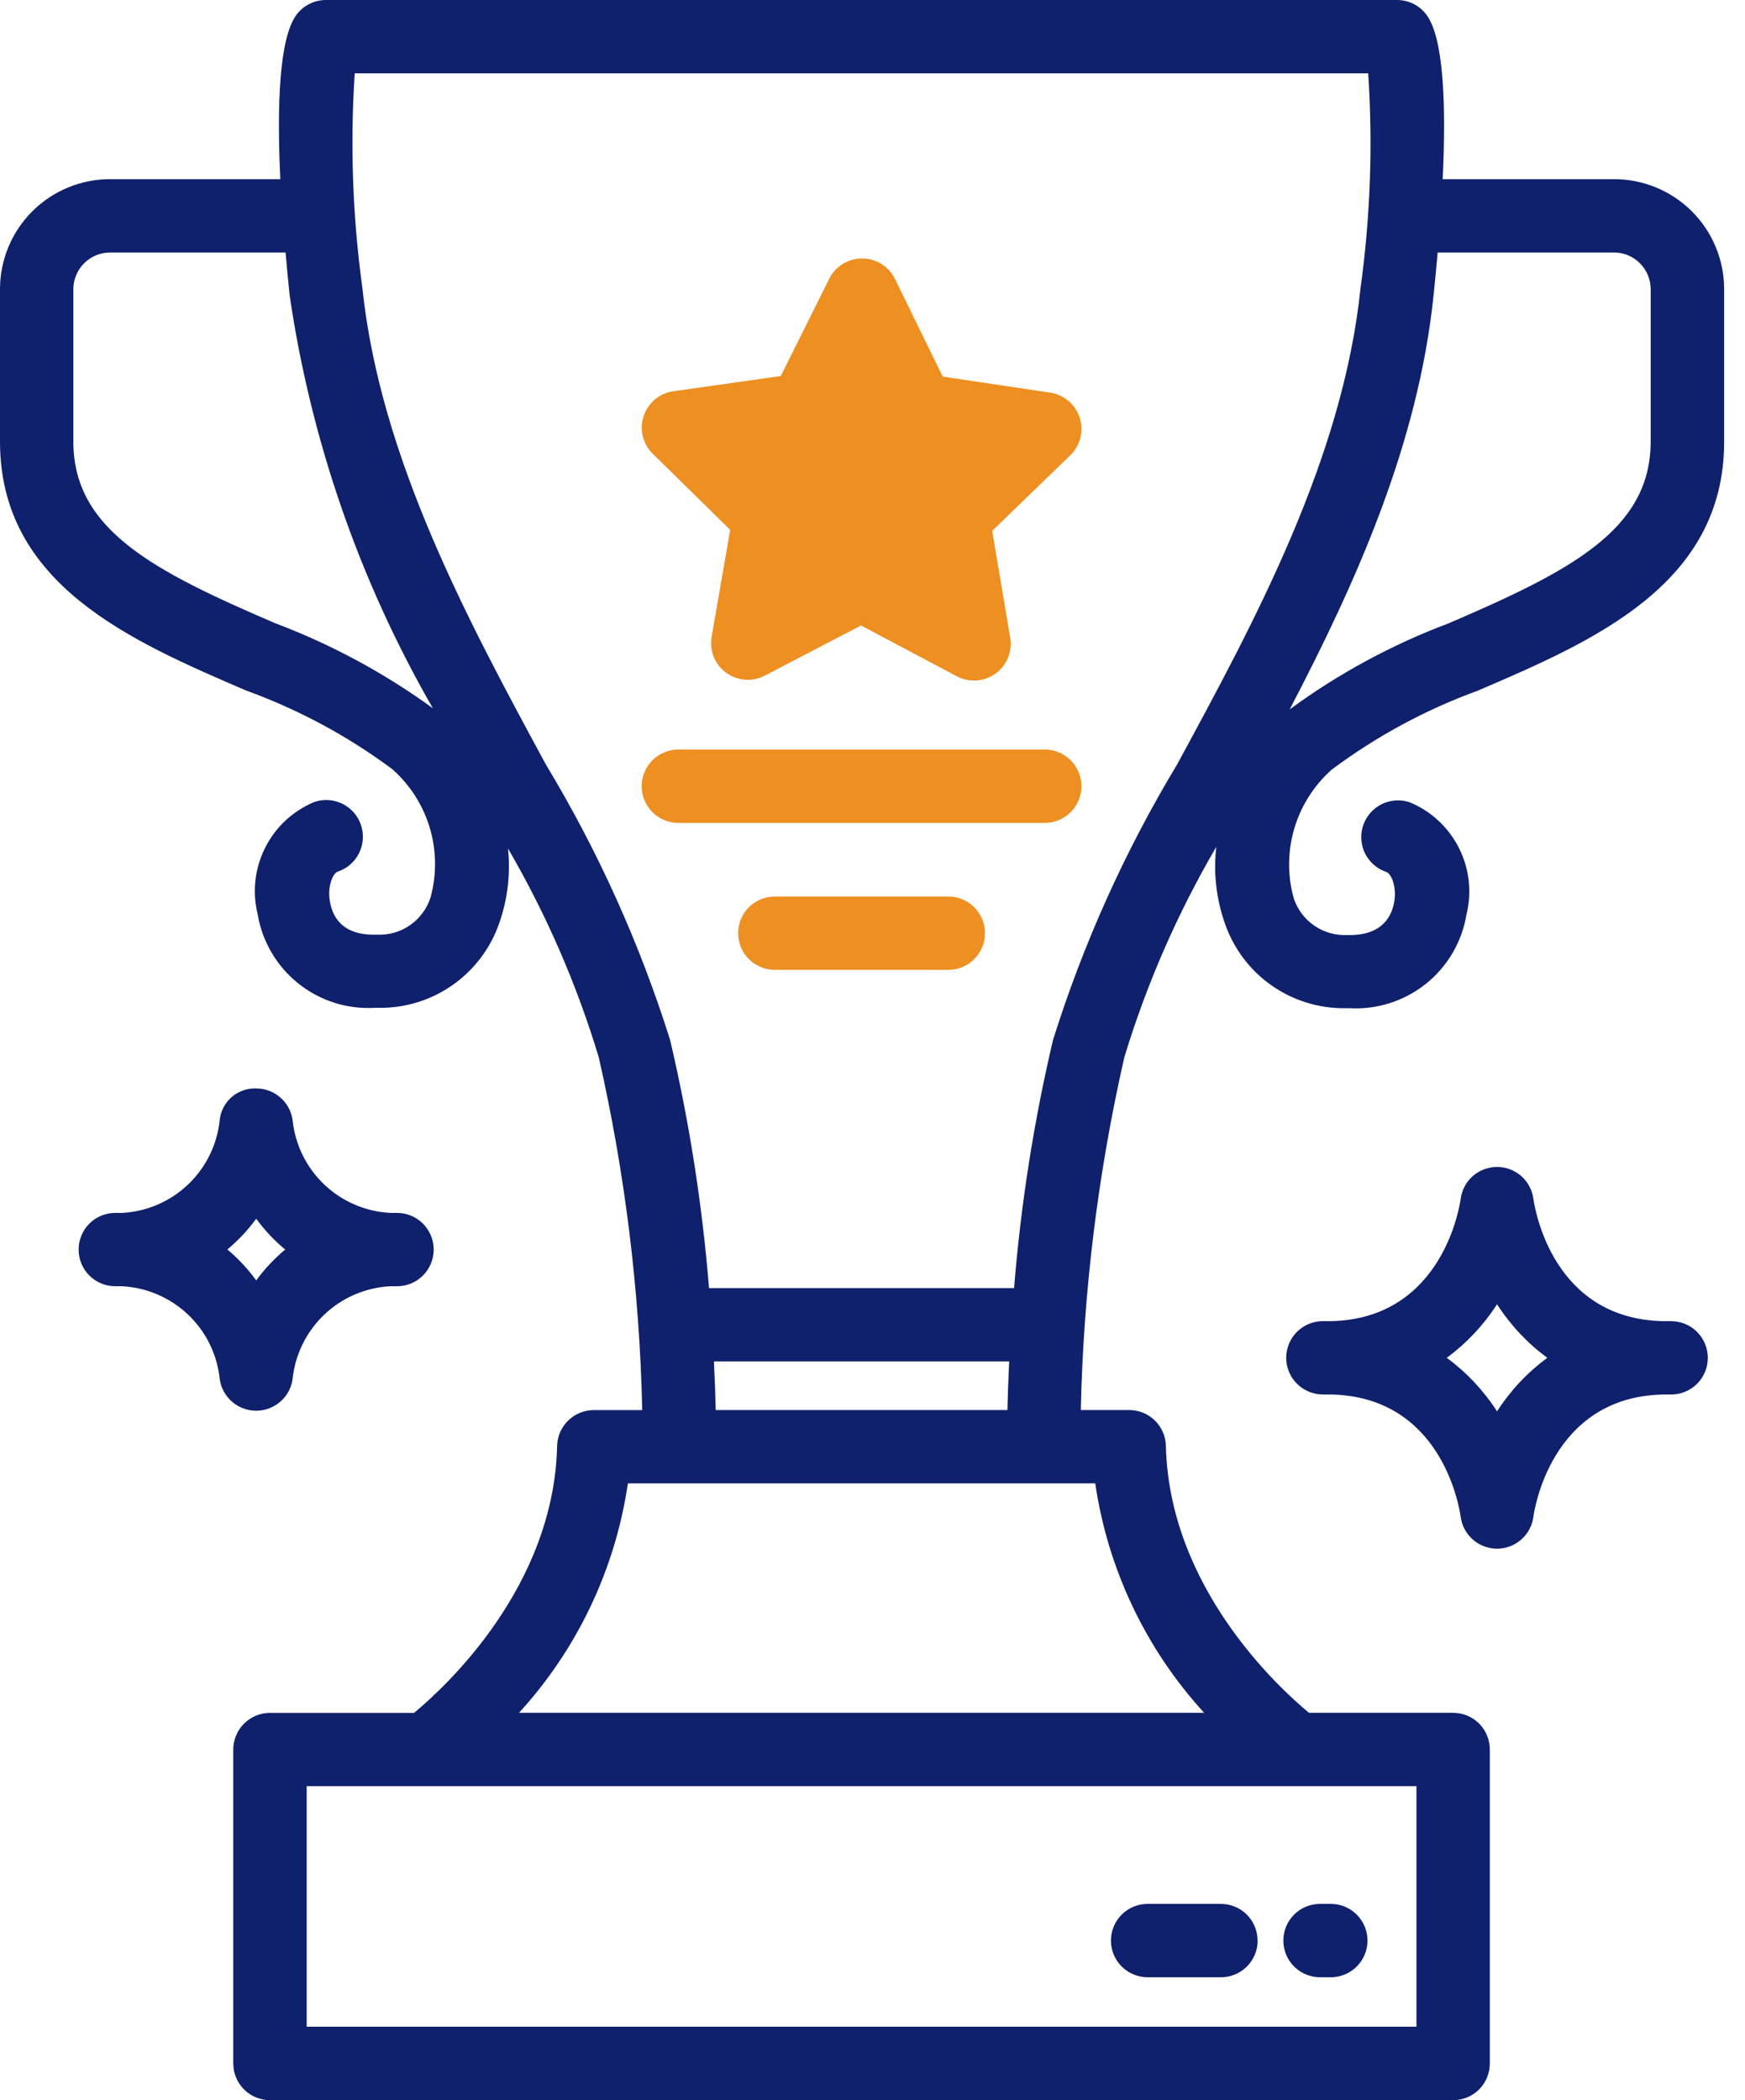 <svg width="54" height="65" viewBox="0 0 54 65" fill="none" xmlns="http://www.w3.org/2000/svg">
<path d="M51.715 40.889H51.452C48.075 40.81 47.507 37.483 47.452 37.104C47.416 36.831 47.282 36.58 47.075 36.398C46.868 36.217 46.602 36.117 46.327 36.117C46.051 36.117 45.785 36.217 45.578 36.398C45.371 36.58 45.237 36.831 45.201 37.104C45.181 37.257 44.674 40.808 41.199 40.889H40.937C40.636 40.889 40.348 41.008 40.135 41.221C39.922 41.434 39.802 41.723 39.802 42.024C39.802 42.325 39.922 42.614 40.135 42.826C40.348 43.039 40.636 43.159 40.937 43.159C41.027 43.159 41.114 43.159 41.2 43.159C44.578 43.237 45.147 46.564 45.201 46.943C45.237 47.217 45.371 47.467 45.578 47.649C45.785 47.831 46.051 47.931 46.327 47.931C46.602 47.931 46.868 47.831 47.075 47.649C47.282 47.467 47.416 47.217 47.452 46.943C47.472 46.789 47.979 43.239 51.453 43.16C51.54 43.16 51.627 43.16 51.714 43.16C52.015 43.16 52.304 43.04 52.517 42.828C52.73 42.615 52.849 42.326 52.849 42.025C52.849 41.724 52.73 41.435 52.517 41.222C52.304 41.009 52.015 40.89 51.714 40.89L51.715 40.889ZM46.327 43.681C45.913 43.039 45.386 42.478 44.772 42.024C45.386 41.57 45.912 41.009 46.327 40.368C46.74 41.009 47.267 41.571 47.881 42.024C47.267 42.477 46.74 43.039 46.327 43.681ZM7.929 43.661C8.203 43.661 8.467 43.562 8.674 43.382C8.881 43.203 9.016 42.955 9.054 42.683C9.132 41.923 9.479 41.216 10.033 40.689C10.586 40.162 11.309 39.85 12.072 39.809C12.143 39.809 12.214 39.809 12.286 39.809C12.587 39.809 12.875 39.69 13.088 39.477C13.301 39.264 13.421 38.975 13.421 38.674C13.421 38.373 13.301 38.084 13.088 37.871C12.875 37.658 12.587 37.539 12.286 37.539H12.072C11.31 37.498 10.588 37.187 10.035 36.662C9.482 36.136 9.134 35.43 9.055 34.672C9.018 34.4 8.885 34.151 8.679 33.97C8.473 33.789 8.209 33.688 7.935 33.687C7.656 33.675 7.384 33.769 7.173 33.95C6.962 34.132 6.828 34.388 6.799 34.665C6.721 35.425 6.374 36.132 5.821 36.659C5.267 37.186 4.544 37.498 3.781 37.539H3.568C3.267 37.539 2.978 37.658 2.765 37.871C2.552 38.084 2.433 38.373 2.433 38.674C2.433 38.975 2.552 39.264 2.765 39.477C2.978 39.69 3.267 39.809 3.568 39.809C3.639 39.809 3.711 39.809 3.782 39.809C4.544 39.85 5.266 40.161 5.82 40.687C6.373 41.212 6.72 41.918 6.799 42.676C6.836 42.948 6.969 43.197 7.175 43.378C7.381 43.559 7.645 43.659 7.919 43.661H7.929ZM7.032 38.673C7.369 38.393 7.671 38.073 7.929 37.719C8.187 38.073 8.488 38.394 8.826 38.673C8.488 38.953 8.187 39.274 7.929 39.629C7.672 39.275 7.373 38.953 7.038 38.673H7.032ZM40.849 58.925H41.183C41.484 58.925 41.772 59.044 41.985 59.257C42.198 59.47 42.318 59.759 42.318 60.06C42.318 60.361 42.198 60.65 41.985 60.863C41.772 61.075 41.484 61.195 41.183 61.195H40.849C40.548 61.195 40.259 61.075 40.046 60.863C39.833 60.65 39.714 60.361 39.714 60.06C39.714 59.759 39.833 59.47 40.046 59.257C40.259 59.044 40.548 58.925 40.849 58.925ZM38.919 60.06C38.919 60.361 38.8 60.65 38.587 60.863C38.374 61.075 38.085 61.195 37.784 61.195H35.514C35.213 61.195 34.924 61.075 34.711 60.863C34.498 60.65 34.379 60.361 34.379 60.06C34.379 59.759 34.498 59.47 34.711 59.257C34.924 59.044 35.213 58.925 35.514 58.925H37.784C38.084 58.926 38.372 59.046 38.584 59.258C38.797 59.471 38.916 59.759 38.916 60.06H38.919ZM49.946 5.545H44.645C44.753 3.265 44.679 1.196 44.152 0.47C44.047 0.324 43.909 0.206 43.749 0.124C43.589 0.043 43.412 5.61091e-05 43.233 2.69312e-07H10.087C9.907 -0 9.73 0.042 9.57 0.124C9.41 0.206 9.271 0.324 9.166 0.47C8.641 1.196 8.566 3.265 8.675 5.545H3.405C2.502 5.545 1.636 5.904 0.997 6.543C0.359 7.181 0 8.047 0 8.951V13.666C0 18.093 4.048 19.839 7.62 21.373C9.237 21.96 10.76 22.779 12.14 23.806C12.689 24.292 13.091 24.921 13.3 25.623C13.509 26.326 13.517 27.072 13.323 27.779C13.211 28.126 12.988 28.426 12.689 28.634C12.389 28.842 12.03 28.945 11.666 28.928C10.524 28.964 10.28 28.3 10.21 27.906C10.125 27.425 10.301 27.026 10.455 26.975C10.596 26.928 10.727 26.853 10.84 26.755C10.952 26.657 11.045 26.538 11.111 26.404C11.178 26.27 11.217 26.125 11.228 25.976C11.238 25.827 11.219 25.677 11.171 25.535C11.124 25.394 11.049 25.263 10.951 25.15C10.853 25.038 10.734 24.945 10.6 24.879C10.466 24.812 10.321 24.773 10.172 24.762C10.023 24.752 9.873 24.771 9.732 24.819C9.071 25.092 8.53 25.593 8.208 26.232C7.885 26.87 7.802 27.602 7.974 28.297C8.115 29.14 8.562 29.903 9.23 30.437C9.898 30.972 10.74 31.241 11.594 31.192H11.723C12.544 31.203 13.348 30.953 14.018 30.478C14.689 30.004 15.192 29.329 15.456 28.551C15.711 27.816 15.801 27.034 15.72 26.26C16.906 28.298 17.849 30.468 18.53 32.726C19.344 36.31 19.794 39.968 19.874 43.642H18.375C18.079 43.642 17.794 43.758 17.582 43.966C17.37 44.173 17.247 44.455 17.24 44.752C17.142 49.11 13.791 52.204 12.813 53.013H8.355C8.054 53.013 7.765 53.133 7.552 53.346C7.339 53.558 7.219 53.847 7.219 54.148V63.865C7.219 64.166 7.339 64.455 7.552 64.668C7.765 64.88 8.054 65 8.355 65H44.968C45.269 65 45.558 64.88 45.771 64.668C45.984 64.455 46.103 64.166 46.103 63.865V54.146C46.103 53.845 45.984 53.556 45.771 53.343C45.558 53.13 45.269 53.011 44.968 53.011H40.506C39.529 52.199 36.181 49.106 36.079 44.749C36.072 44.453 35.95 44.171 35.737 43.963C35.525 43.756 35.24 43.64 34.944 43.64H33.446C33.526 39.966 33.977 36.309 34.792 32.726C35.483 30.45 36.439 28.263 37.639 26.209C37.547 27.003 37.636 27.807 37.899 28.562C38.162 29.34 38.666 30.015 39.336 30.489C40.007 30.964 40.811 31.214 41.632 31.204H41.76C42.615 31.252 43.456 30.983 44.125 30.449C44.793 29.914 45.24 29.152 45.38 28.308C45.552 27.614 45.47 26.881 45.147 26.243C44.825 25.605 44.284 25.103 43.623 24.83C43.482 24.782 43.332 24.763 43.183 24.774C43.034 24.784 42.889 24.823 42.755 24.89C42.621 24.957 42.502 25.049 42.404 25.162C42.306 25.274 42.231 25.405 42.183 25.547C42.136 25.688 42.117 25.838 42.127 25.987C42.137 26.136 42.177 26.282 42.243 26.415C42.31 26.549 42.402 26.668 42.515 26.766C42.628 26.864 42.758 26.939 42.9 26.987C43.053 27.038 43.229 27.441 43.144 27.918C43.075 28.31 42.813 28.972 41.689 28.939C41.325 28.956 40.965 28.853 40.666 28.645C40.366 28.438 40.143 28.137 40.032 27.79C39.838 27.084 39.846 26.337 40.055 25.635C40.264 24.933 40.666 24.303 41.214 23.817C42.594 22.787 44.117 21.964 45.734 21.375C49.307 19.84 53.355 18.1 53.355 13.667V8.951C53.355 8.503 53.267 8.06 53.095 7.647C52.924 7.233 52.673 6.858 52.356 6.541C52.039 6.225 51.664 5.974 51.25 5.803C50.837 5.632 50.393 5.545 49.946 5.545ZM8.514 19.288C4.74 17.666 2.27 16.399 2.27 13.666V8.951C2.27 8.649 2.39 8.361 2.603 8.148C2.816 7.935 3.104 7.815 3.405 7.815H8.837C8.877 8.269 8.919 8.714 8.964 9.147C9.625 13.645 11.128 17.979 13.395 21.921C11.893 20.829 10.251 19.943 8.514 19.288ZM43.833 62.727H9.49V55.281H43.833V62.727ZM37.263 53.011H16.06C17.868 51.034 19.042 48.561 19.43 45.91H33.893C34.281 48.561 35.455 51.034 37.263 53.011ZM26.661 43.64H22.148C22.139 43.23 22.122 42.722 22.093 42.136H31.23C31.201 42.722 31.184 43.23 31.175 43.64H26.661ZM32.586 32.188C31.992 34.713 31.589 37.28 31.381 39.866H21.941C21.732 37.28 21.33 34.713 20.737 32.188C19.798 29.201 18.507 26.337 16.89 23.657C14.489 19.22 11.767 14.191 11.214 8.913C10.912 6.712 10.832 4.487 10.977 2.27H42.34C42.486 4.487 42.407 6.713 42.103 8.913C41.556 14.191 38.834 19.22 36.428 23.657C34.812 26.338 33.523 29.202 32.586 32.188ZM51.081 13.666C51.081 16.399 48.608 17.666 44.838 19.288C43.081 19.948 41.423 20.845 39.91 21.956C41.953 18.045 43.883 13.758 44.362 9.147C44.406 8.714 44.45 8.268 44.489 7.815H49.946C50.247 7.815 50.536 7.935 50.748 8.148C50.961 8.361 51.081 8.649 51.081 8.951V13.666Z" fill="#0F206C"/>
<path d="M22.022 19.71L22.596 16.399L20.196 14.04C20.046 13.892 19.941 13.704 19.892 13.499C19.842 13.293 19.851 13.079 19.917 12.878C19.984 12.678 20.104 12.5 20.266 12.364C20.428 12.228 20.624 12.14 20.833 12.11L24.161 11.638L25.66 8.629C25.754 8.44 25.899 8.281 26.078 8.17C26.258 8.059 26.465 8 26.676 8C26.888 8 27.097 8.059 27.278 8.171C27.458 8.284 27.604 8.445 27.697 8.636L29.173 11.656L32.498 12.152C32.707 12.184 32.904 12.273 33.066 12.41C33.227 12.547 33.347 12.727 33.412 12.928C33.476 13.13 33.483 13.346 33.432 13.551C33.38 13.757 33.272 13.944 33.12 14.091L30.704 16.43L31.262 19.744C31.296 19.952 31.271 20.166 31.191 20.361C31.11 20.555 30.977 20.724 30.806 20.848C30.636 20.971 30.433 21.045 30.223 21.06C30.013 21.075 29.802 21.031 29.616 20.934L26.645 19.359L23.664 20.912C23.476 21.01 23.265 21.053 23.054 21.037C22.843 21.021 22.64 20.946 22.469 20.821C22.299 20.696 22.166 20.526 22.087 20.33C22.008 20.133 21.985 19.919 22.022 19.71Z" fill="#EE8F21"/>
<path d="M33.132 25.136C33.345 24.923 33.465 24.634 33.465 24.333C33.465 24.032 33.345 23.744 33.132 23.531C32.92 23.318 32.631 23.198 32.33 23.198H20.992C20.691 23.198 20.402 23.318 20.189 23.531C19.977 23.744 19.857 24.032 19.857 24.333C19.857 24.634 19.977 24.923 20.189 25.136C20.402 25.349 20.691 25.469 20.992 25.469H32.33C32.631 25.469 32.92 25.349 33.132 25.136Z" fill="#EE8F21"/>
<path d="M30.148 29.685C30.361 29.472 30.481 29.183 30.481 28.882C30.481 28.581 30.361 28.292 30.148 28.079C29.935 27.866 29.647 27.747 29.346 27.747H23.977C23.676 27.747 23.388 27.866 23.175 28.079C22.962 28.292 22.842 28.581 22.842 28.882C22.842 29.183 22.962 29.472 23.175 29.685C23.388 29.898 23.676 30.017 23.977 30.017H29.346C29.647 30.017 29.935 29.898 30.148 29.685Z" fill="#EE8F21"/>
</svg>
